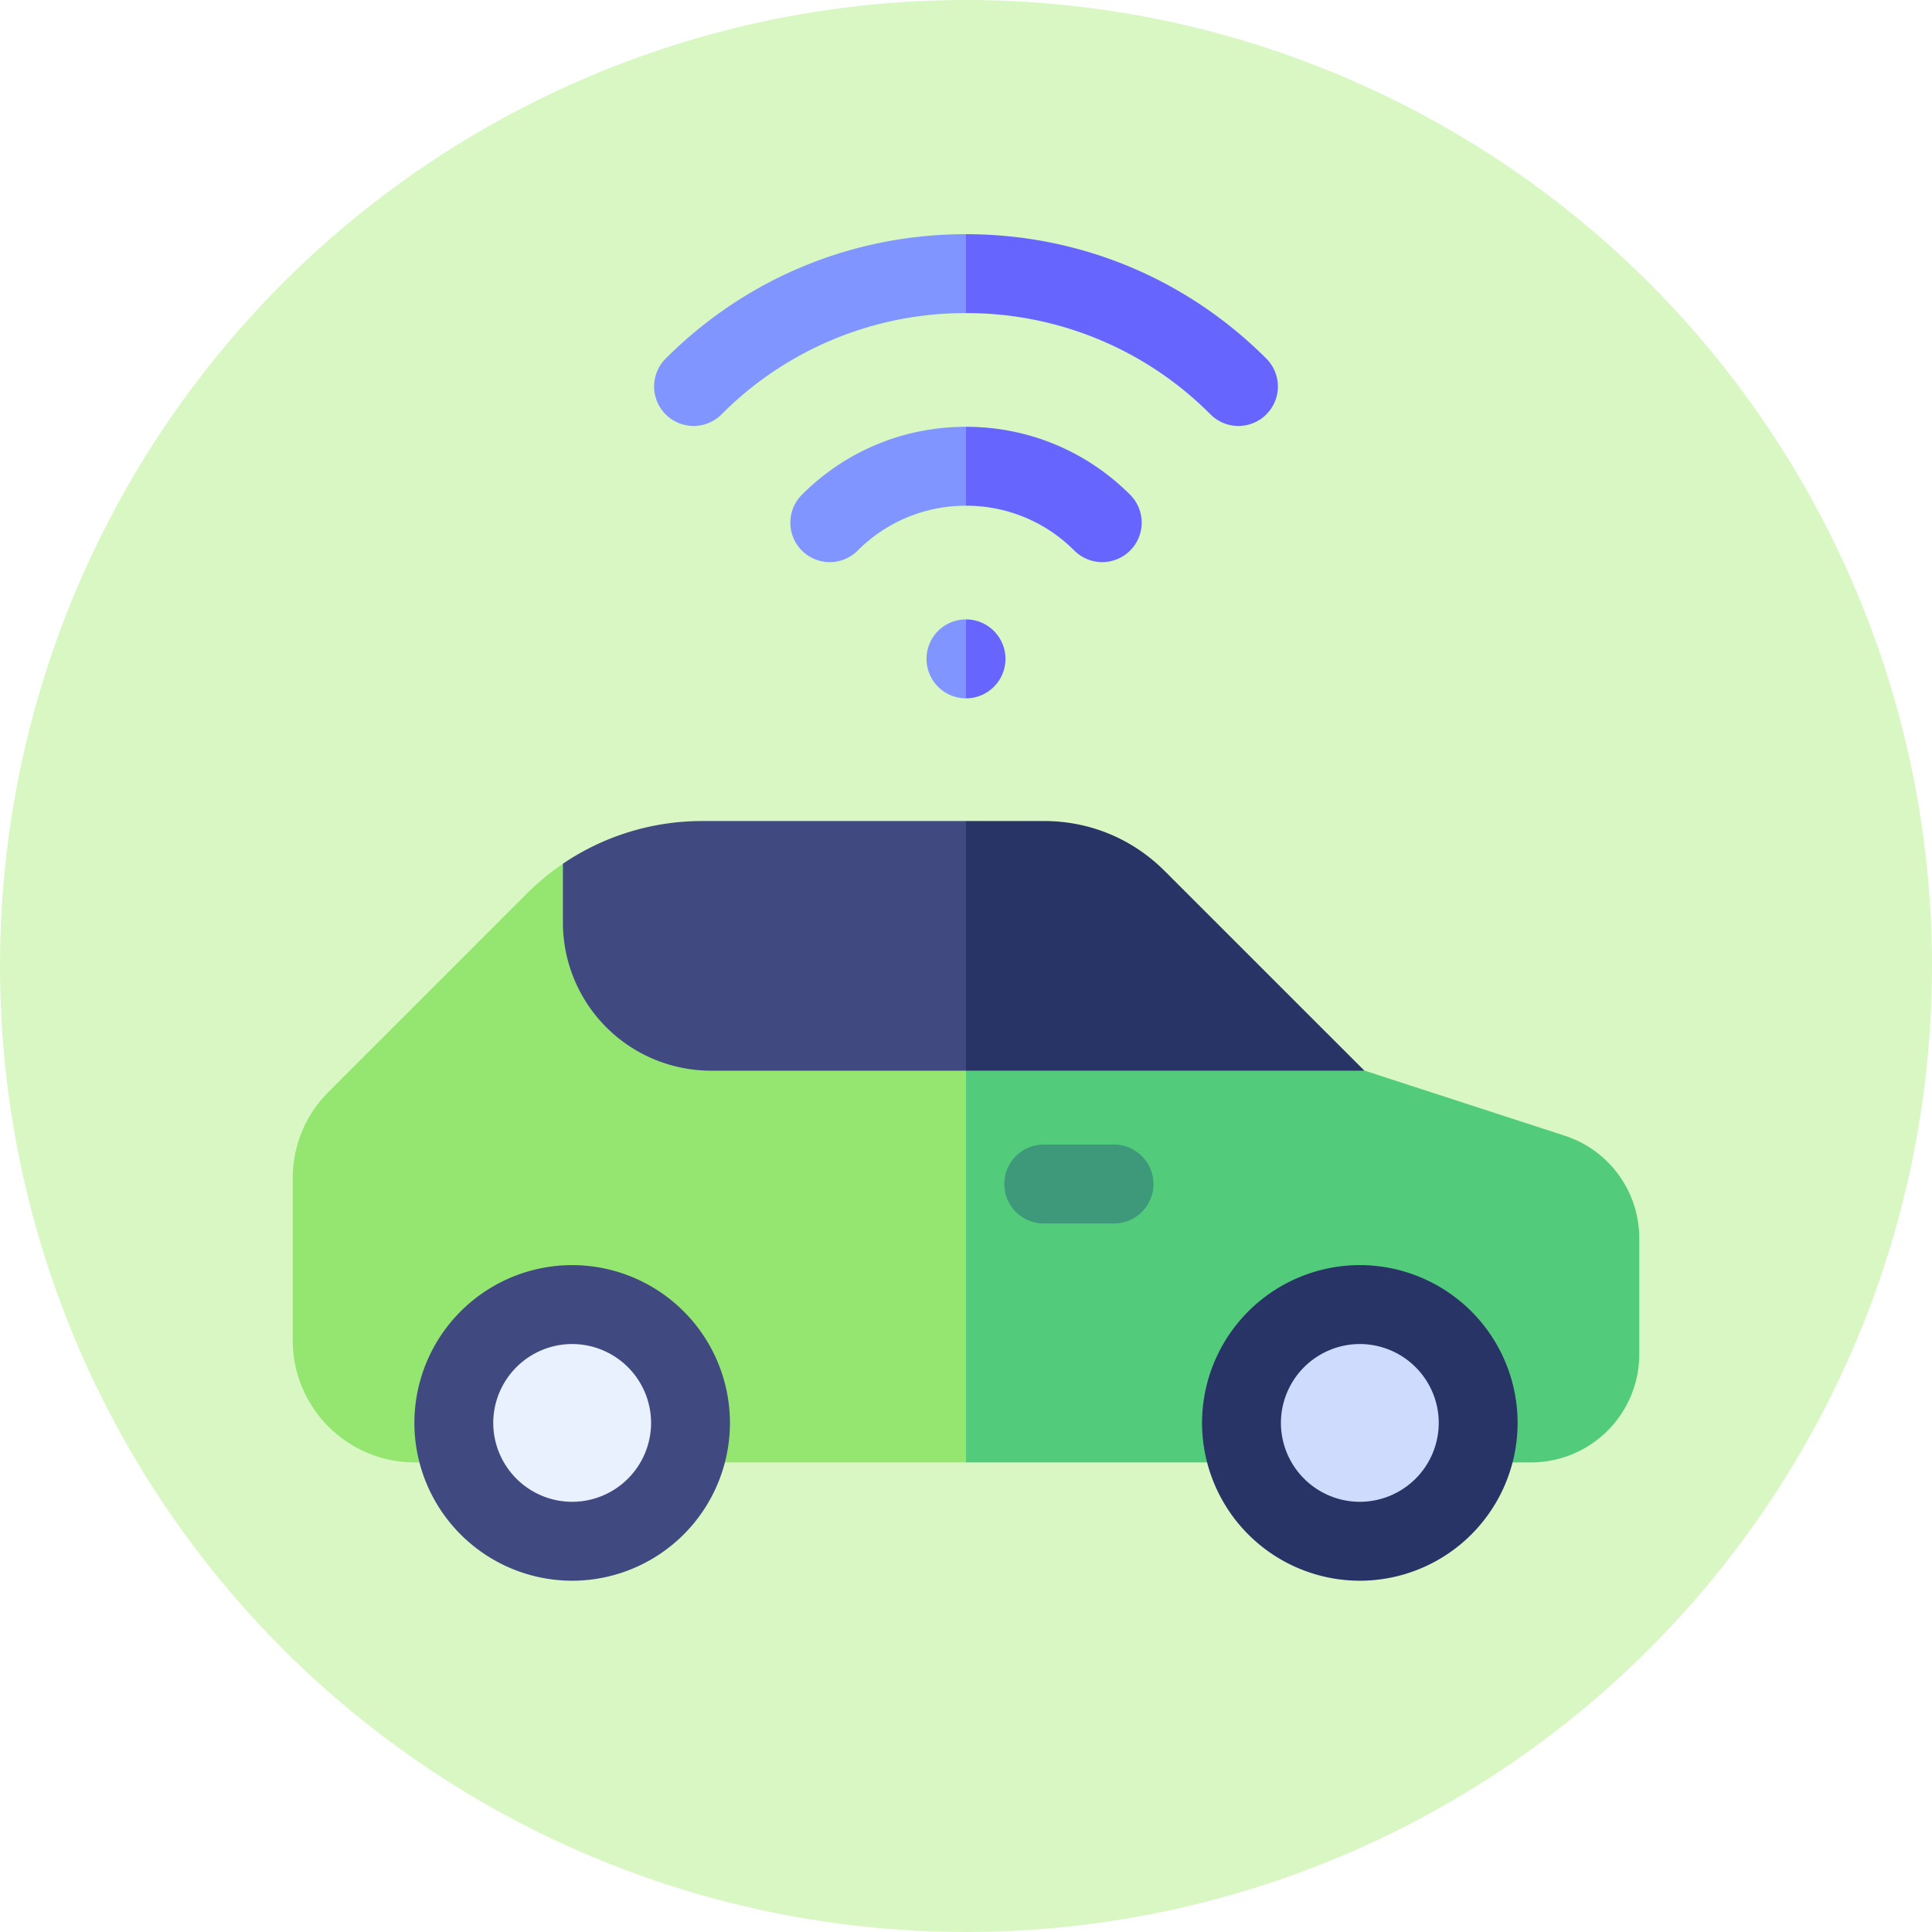 <svg width="33" height="33" viewBox="0 0 33 33" xmlns="http://www.w3.org/2000/svg">
    <g fill="none" fill-rule="evenodd">
        <circle fill="#D8F7C2" cx="16.5" cy="16.5" r="16.5"/>
        <g transform="translate(5 4)" fill-rule="nonzero">
            <path d="m12.296 12.022-1.876-.707-5.805-.562c-.22.15-.429.322-.621.515L.61 14.652c-.393.393-.61.916-.61 1.472v2.772c0 1.148.934 2.083 2.083 2.083H11.5l.674-1.493.122-7.464z" fill="#94E671"/>
            <path d="M23 17.155v1.977a1.849 1.849 0 0 1-1.847 1.847H11.5v-9.257l6.802 2.564.008.002 3.415 1.11A1.842 1.842 0 0 1 23 17.156z" fill="#52CC7B"/>
            <path d="M12.537 12.055 11.5 14.288H7.147a2.531 2.531 0 0 1-2.532-2.531v-1.004a4.232 4.232 0 0 1 2.38-.729h4.505l1.037 2.03z" fill="#404A80"/>
            <path d="M14.027 16.898h-1.199a.674.674 0 0 1 0-1.348h1.2a.674.674 0 0 1 0 1.348z" fill="#3D997A"/>
            <g fill="#8095FF">
                <path d="M11.5 6.58a.674.674 0 0 0 0 1.348l.337-.735-.337-.613zM11.91 3.743l-.41-.453c-1.06 0-2.055.412-2.803 1.161a.673.673 0 1 0 .953.953 2.6 2.6 0 0 1 1.85-.766l.41-.502v-.393zM11.91.459 11.5 0C9.562 0 7.74.755 6.37 2.125a.674.674 0 0 0 .954.953 5.866 5.866 0 0 1 4.176-1.73l.41-.418V.46z"/>
            </g>
            <circle fill="#E8F1FD" cx="4.773" cy="20.305" r="1.653"/>
            <circle fill="#CFDBFD" cx="18.227" cy="20.305" r="1.653"/>
            <path d="M4.773 23a2.698 2.698 0 0 1-2.695-2.695 2.698 2.698 0 0 1 2.695-2.696 2.698 2.698 0 0 1 2.695 2.696A2.698 2.698 0 0 1 4.773 23zm0-4.043a1.35 1.35 0 0 0-1.348 1.348 1.35 1.35 0 0 0 1.348 1.347 1.35 1.35 0 0 0 1.348-1.347 1.35 1.35 0 0 0-1.348-1.348z" fill="#404A80"/>
            <path d="M18.227 23a2.698 2.698 0 0 1-2.695-2.695 2.698 2.698 0 0 1 2.695-2.696 2.698 2.698 0 0 1 2.695 2.696A2.698 2.698 0 0 1 18.227 23zm0-4.043a1.35 1.35 0 0 0-1.348 1.348 1.35 1.35 0 0 0 1.348 1.347 1.35 1.35 0 0 0 1.348-1.347 1.35 1.35 0 0 0-1.348-1.348zM18.31 14.288H11.5v-4.264h1.335c.778 0 1.509.303 2.058.853l3.41 3.409.007.002z" fill="#283366"/>
            <g fill="#66F">
                <path d="M12.174 7.254a.674.674 0 0 1-.674.674V6.58c.372 0 .674.302.674.674zM14.303 4.45a.674.674 0 0 1-.953.954 2.6 2.6 0 0 0-1.85-.766V3.29c1.06 0 2.055.412 2.803 1.16zM16.63 3.078a.674.674 0 0 1-.954 0 5.866 5.866 0 0 0-4.176-1.73V0c1.938 0 3.76.755 5.13 2.125a.674.674 0 0 1 0 .953z"/>
            </g>
        </g>
    </g>
</svg>
